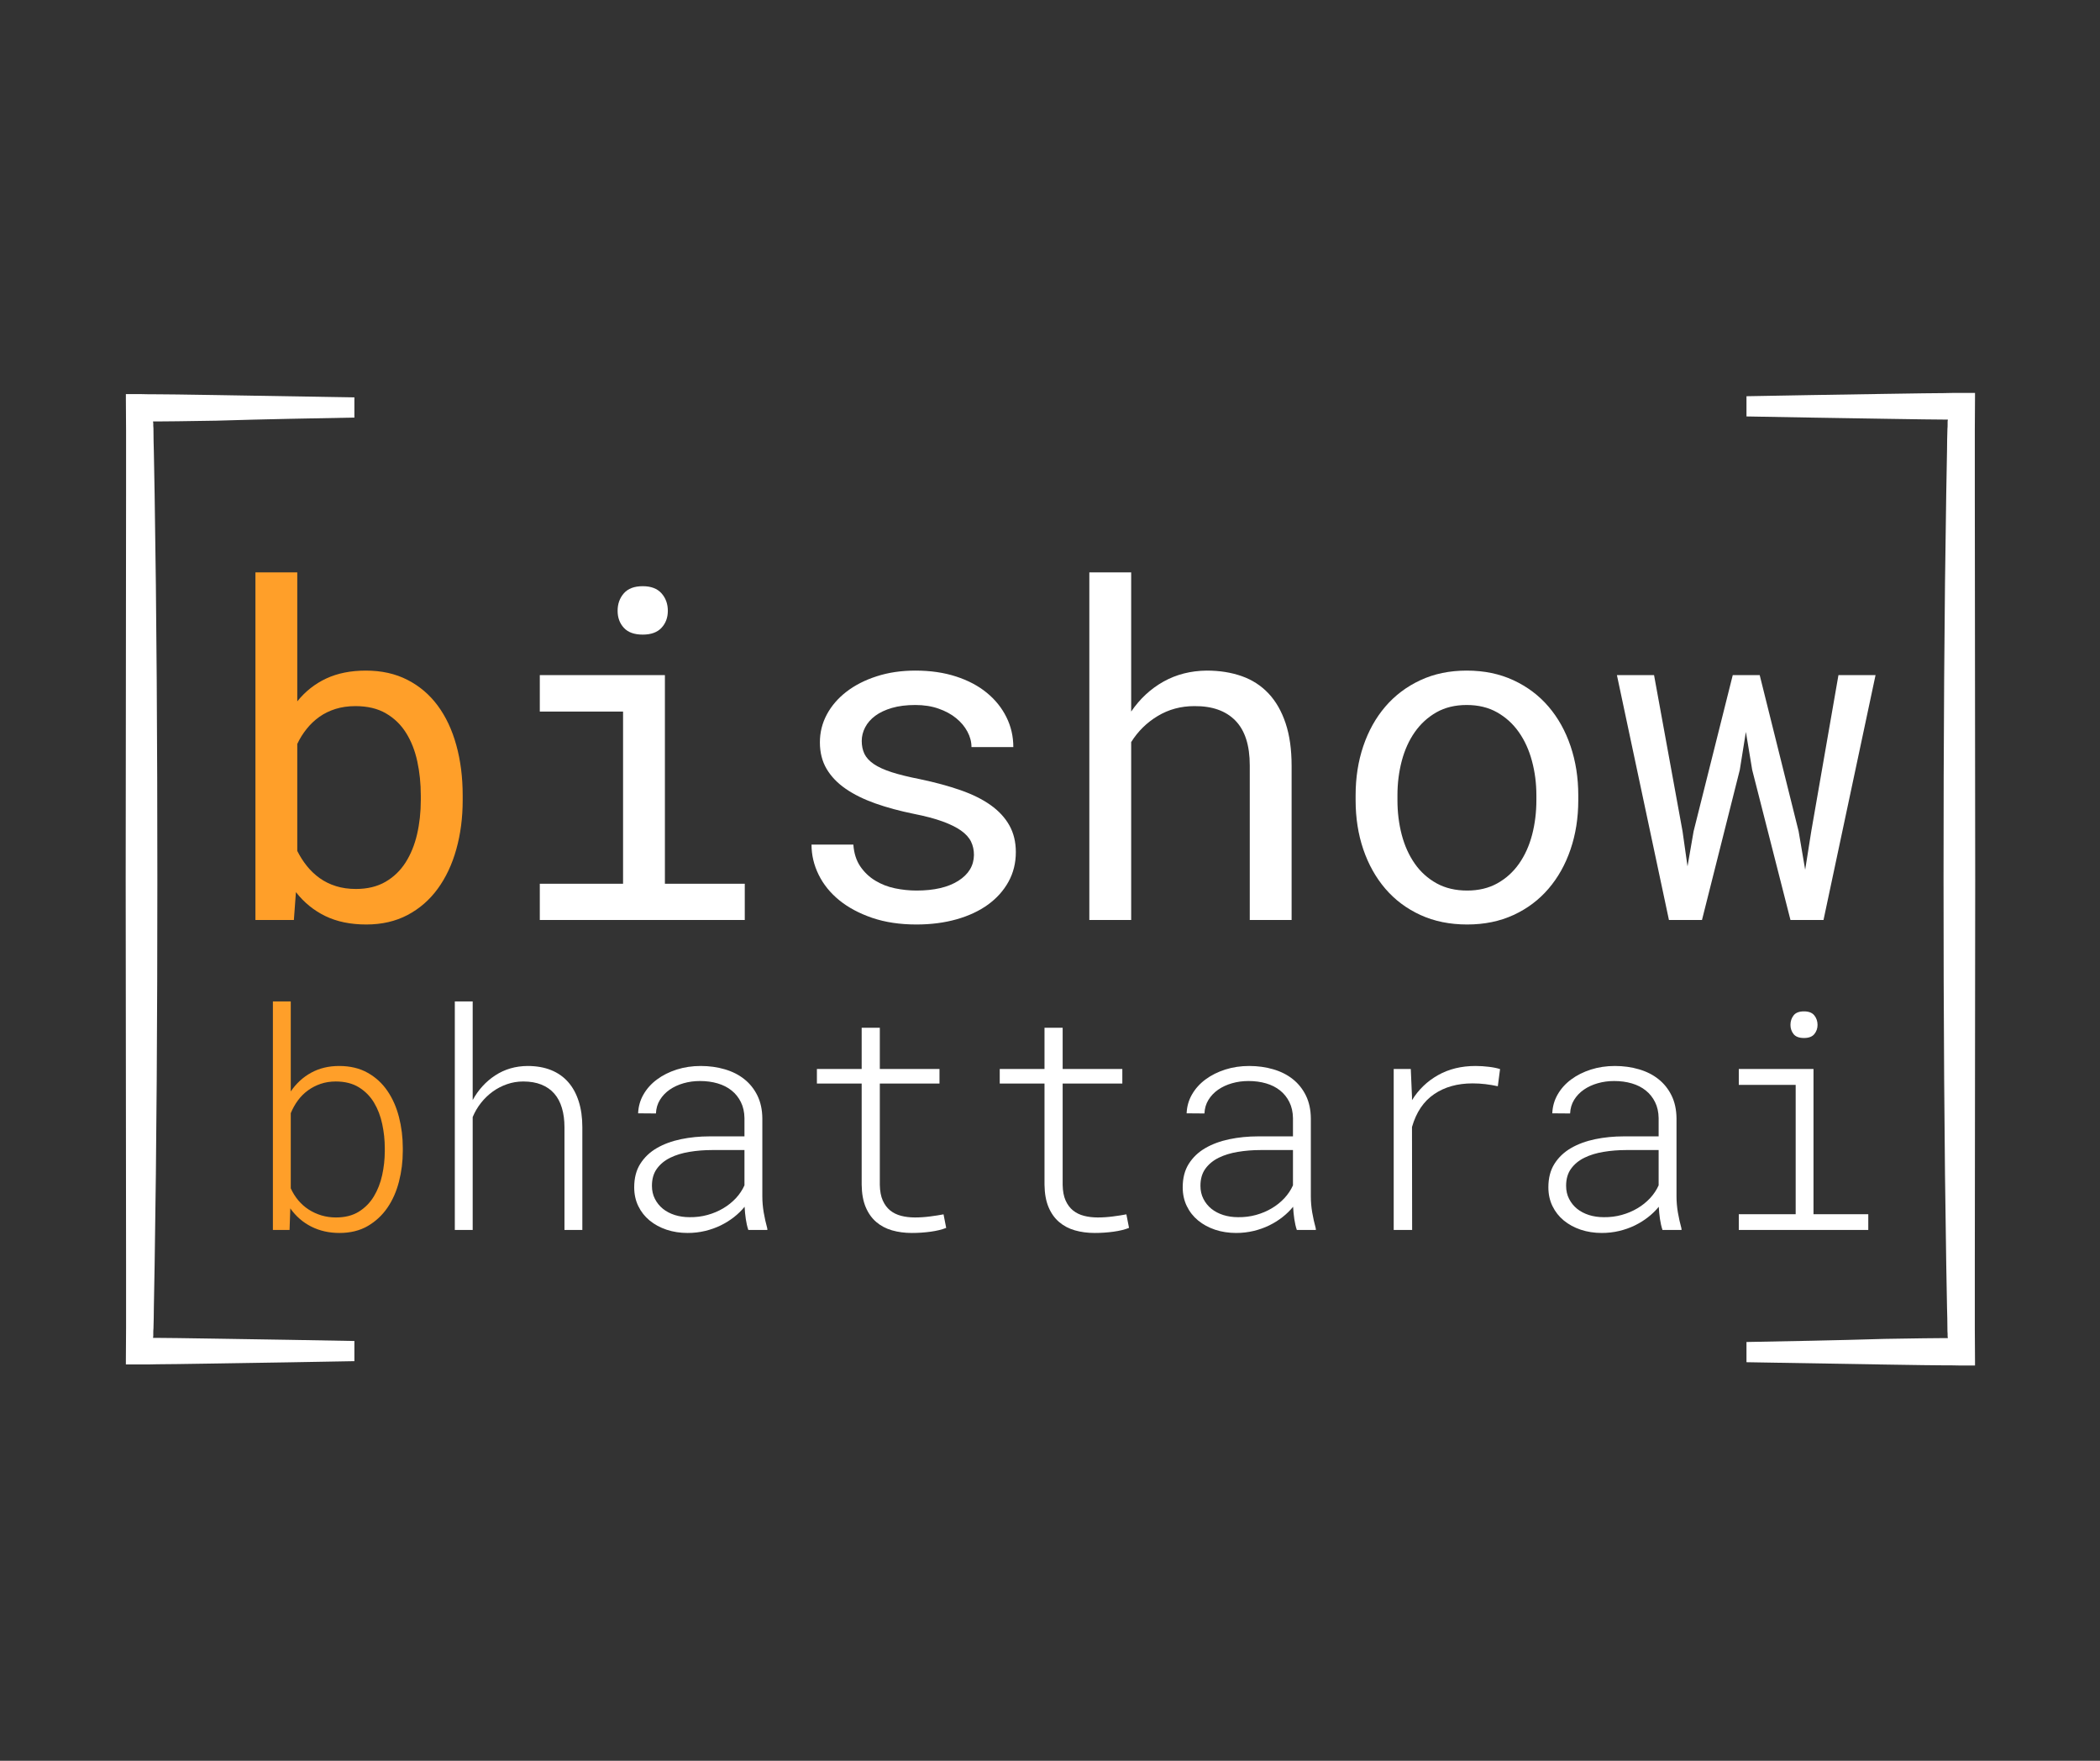 <svg xmlns="http://www.w3.org/2000/svg" xmlns:xlink="http://www.w3.org/1999/xlink" width="940" zoomAndPan="magnify" viewBox="0 0 705 591" height="788" preserveAspectRatio="xMidYMid meet" version="1.0"><rect x="0" y="0" width="705" height="591" fill="#333333" stroke="none"/><defs><g/><clipPath id="3b87325eee"><path d="M 42.023 132.277 L 119 132.277 L 119 457.977 L 42.023 457.977 Z M 42.023 132.277 " clip-rule="nonzero"/></clipPath><clipPath id="98eaaefd2a"><path d="M 586.152 131.883 L 663.273 131.883 L 663.273 458.328 L 586.152 458.328 Z M 586.152 131.883 " clip-rule="nonzero"/></clipPath></defs><g clip-path="url(#3b87325eee)"><path fill="#ffffff" d="M 118.973 140.156 L 118.973 133.383 C 105.145 133.125 89.617 132.863 72.594 132.602 C 68.352 132.539 63.98 132.473 59.613 132.406 C 57.395 132.406 55.176 132.344 52.891 132.344 C 51 132.344 49.109 132.344 47.152 132.277 C 46.109 132.277 45.066 132.277 43.957 132.277 L 42.258 132.277 L 42.258 133.773 C 42.258 137.355 42.324 140.938 42.324 144.582 C 42.324 146.926 42.324 149.273 42.324 151.617 C 42.324 156.367 42.324 161.188 42.324 166.07 C 42.258 205.141 42.258 248.895 42.195 295.125 C 42.258 341.293 42.258 385.047 42.324 424.184 C 42.324 429.066 42.324 433.883 42.324 438.637 C 42.324 440.98 42.324 443.324 42.324 445.668 C 42.324 449.316 42.258 452.898 42.258 456.477 L 42.258 457.977 L 43.957 457.977 C 45 457.977 46.043 457.977 47.152 457.977 C 49.043 457.977 50.934 457.977 52.891 457.91 C 55.176 457.91 57.395 457.844 59.613 457.844 C 64.047 457.781 68.352 457.715 72.594 457.648 C 89.555 457.391 105.145 457.129 118.973 456.867 L 118.973 450.098 C 105.145 449.836 89.617 449.574 72.594 449.316 C 68.352 449.25 63.98 449.184 59.613 449.121 C 57.395 449.121 55.176 449.055 52.891 449.055 L 51.391 449.055 C 51.391 449.055 51.391 448.988 51.391 448.926 L 51.457 448.402 L 51.457 447.621 C 51.457 447.035 51.457 446.449 51.523 445.863 C 51.59 443.52 51.652 441.176 51.652 438.832 C 51.719 434.078 51.848 429.262 51.914 424.379 C 52.566 385.242 52.828 341.488 52.828 295.258 C 52.828 249.027 52.566 205.27 51.914 166.137 C 51.848 161.254 51.719 156.434 51.652 151.68 C 51.586 149.336 51.523 146.926 51.523 144.648 C 51.523 144.062 51.523 143.477 51.457 142.891 L 51.457 142.109 L 51.391 141.59 C 51.391 141.523 51.391 141.457 51.391 141.457 L 52.891 141.457 C 55.176 141.457 57.395 141.395 59.613 141.395 C 64.047 141.328 68.352 141.262 72.594 141.199 C 89.617 140.676 105.145 140.418 118.973 140.156 Z M 118.973 140.156 " fill-opacity="1" fill-rule="nonzero"/></g><g clip-path="url(#98eaaefd2a)"><path fill="#ffffff" d="M 586.32 450.434 L 586.32 457.219 C 600.152 457.48 615.676 457.742 632.703 458.004 C 636.945 458.07 641.316 458.133 645.688 458.199 C 647.902 458.199 650.121 458.266 652.406 458.266 C 654.297 458.266 656.188 458.266 658.145 458.328 C 659.191 458.328 660.234 458.328 661.344 458.328 L 663.039 458.328 L 663.039 456.828 C 663.039 453.238 662.973 449.648 662.973 445.996 C 662.973 443.645 662.973 441.297 662.973 438.945 C 662.973 434.184 662.973 429.352 662.973 424.457 C 663.039 385.301 663.039 341.441 663.105 295.105 C 663.039 248.836 663.039 204.977 662.973 165.754 C 662.973 160.859 662.973 156.031 662.973 151.266 C 662.973 148.914 662.973 146.566 662.973 144.219 C 662.973 140.562 663.039 136.973 663.039 133.383 L 663.039 131.883 L 661.344 131.883 C 660.301 131.883 659.254 131.883 658.145 131.883 C 656.254 131.883 654.363 131.883 652.406 131.949 C 650.121 131.949 647.902 132.012 645.688 132.012 C 641.25 132.078 636.945 132.145 632.703 132.207 C 615.742 132.469 600.152 132.73 586.32 132.992 L 586.32 139.777 C 600.152 140.039 615.676 140.301 632.703 140.562 C 636.945 140.629 641.316 140.691 645.688 140.758 C 647.902 140.758 650.121 140.824 652.406 140.824 L 653.906 140.824 C 653.906 140.824 653.906 140.887 653.906 140.953 L 653.84 141.477 L 653.84 142.258 C 653.84 142.848 653.84 143.434 653.777 144.02 C 653.711 146.371 653.645 148.719 653.645 151.07 C 653.578 155.832 653.449 160.664 653.383 165.559 C 652.73 204.781 652.473 248.637 652.473 294.977 C 652.473 341.312 652.73 385.168 653.383 424.395 C 653.449 429.289 653.578 434.117 653.645 438.883 C 653.711 441.23 653.777 443.645 653.777 445.93 C 653.777 446.516 653.777 447.105 653.84 447.691 L 653.84 448.477 L 653.906 448.996 C 653.906 449.062 653.906 449.129 653.906 449.129 L 652.406 449.129 C 650.121 449.129 647.902 449.191 645.688 449.191 C 641.25 449.258 636.945 449.324 632.703 449.391 C 615.676 449.91 600.152 450.172 586.32 450.434 Z M 586.32 450.434 " fill-opacity="1" fill-rule="nonzero"/></g><g fill="#ff9f29" fill-opacity="1"><g transform="translate(72.456, 308.785)"><g><path d="M 82.875 -40.188 C 82.875 -34.312 82.16 -28.828 80.734 -23.734 C 79.316 -18.648 77.238 -14.234 74.5 -10.484 C 71.77 -6.734 68.395 -3.797 64.375 -1.672 C 60.352 0.453 55.734 1.516 50.516 1.516 C 45.242 1.516 40.672 0.578 36.797 -1.297 C 32.922 -3.172 29.617 -5.852 26.891 -9.344 L 26.203 0 L 13.297 0 L 13.297 -116.672 L 27.344 -116.672 L 27.344 -73.375 C 30.031 -76.719 33.27 -79.273 37.062 -81.047 C 40.863 -82.816 45.297 -83.703 50.359 -83.703 C 55.629 -83.703 60.285 -82.664 64.328 -80.594 C 68.379 -78.52 71.77 -75.633 74.5 -71.938 C 77.238 -68.238 79.316 -63.816 80.734 -58.672 C 82.16 -53.535 82.875 -47.906 82.875 -41.781 Z M 68.812 -41.781 C 68.812 -45.781 68.422 -49.586 67.641 -53.203 C 66.859 -56.828 65.602 -60.02 63.875 -62.781 C 62.156 -65.539 59.898 -67.727 57.109 -69.344 C 54.328 -70.969 50.91 -71.781 46.859 -71.781 C 44.43 -71.781 42.203 -71.461 40.172 -70.828 C 38.148 -70.191 36.344 -69.305 34.75 -68.172 C 33.156 -67.035 31.738 -65.691 30.5 -64.141 C 29.258 -62.598 28.207 -60.914 27.344 -59.094 L 27.344 -23.172 C 28.258 -21.348 29.336 -19.66 30.578 -18.109 C 31.816 -16.566 33.242 -15.211 34.859 -14.047 C 36.484 -12.891 38.305 -11.992 40.328 -11.359 C 42.359 -10.723 44.586 -10.406 47.016 -10.406 C 50.867 -10.406 54.176 -11.203 56.938 -12.797 C 59.695 -14.391 61.945 -16.551 63.688 -19.281 C 65.438 -22.02 66.727 -25.188 67.562 -28.781 C 68.395 -32.383 68.812 -36.188 68.812 -40.188 Z M 68.812 -41.781 "/></g></g></g><g fill="#ffffff" fill-opacity="1"><g transform="translate(165.796, 308.785)"><g><path d="M 15.422 -82.188 L 57.422 -82.188 L 57.422 -12.156 L 84.234 -12.156 L 84.234 0 L 15.422 0 L 15.422 -12.156 L 43.375 -12.156 L 43.375 -69.953 L 15.422 -69.953 Z M 41.547 -103.766 C 41.547 -106.086 42.242 -108.047 43.641 -109.641 C 45.035 -111.234 47.148 -112.031 49.984 -112.031 C 52.766 -112.031 54.863 -111.234 56.281 -109.641 C 57.695 -108.047 58.406 -106.086 58.406 -103.766 C 58.406 -101.484 57.695 -99.582 56.281 -98.062 C 54.863 -96.539 52.766 -95.781 49.984 -95.781 C 47.148 -95.781 45.035 -96.539 43.641 -98.062 C 42.242 -99.582 41.547 -101.484 41.547 -103.766 Z M 41.547 -103.766 "/></g></g></g><g fill="#ffffff" fill-opacity="1"><g transform="translate(259.141, 308.785)"><g><path d="M 67.828 -21.797 C 67.828 -23.473 67.5 -24.977 66.844 -26.312 C 66.188 -27.656 65.07 -28.883 63.5 -30 C 61.926 -31.113 59.848 -32.141 57.266 -33.078 C 54.691 -34.016 51.477 -34.863 47.625 -35.625 C 42.914 -36.582 38.625 -37.742 34.75 -39.109 C 30.875 -40.484 27.555 -42.117 24.797 -44.016 C 22.035 -45.91 19.895 -48.133 18.375 -50.688 C 16.863 -53.25 16.109 -56.227 16.109 -59.625 C 16.109 -62.969 16.891 -66.094 18.453 -69 C 20.023 -71.914 22.227 -74.461 25.062 -76.641 C 27.895 -78.816 31.273 -80.535 35.203 -81.797 C 39.129 -83.066 43.445 -83.703 48.156 -83.703 C 53.219 -83.703 57.773 -83.039 61.828 -81.719 C 65.879 -80.406 69.32 -78.582 72.156 -76.25 C 74.988 -73.926 77.176 -71.207 78.719 -68.094 C 80.27 -64.977 81.047 -61.625 81.047 -58.031 L 67 -58.031 C 67 -59.801 66.539 -61.535 65.625 -63.234 C 64.719 -64.93 63.453 -66.438 61.828 -67.75 C 60.211 -69.07 58.25 -70.133 55.938 -70.938 C 53.633 -71.75 51.039 -72.156 48.156 -72.156 C 45.164 -72.156 42.547 -71.828 40.297 -71.172 C 38.047 -70.516 36.172 -69.629 34.672 -68.516 C 33.18 -67.398 32.055 -66.109 31.297 -64.641 C 30.535 -63.172 30.156 -61.648 30.156 -60.078 C 30.156 -58.461 30.457 -57.02 31.062 -55.75 C 31.676 -54.488 32.727 -53.348 34.219 -52.328 C 35.707 -51.316 37.707 -50.406 40.219 -49.594 C 42.727 -48.789 45.906 -48.008 49.75 -47.25 C 54.812 -46.188 59.344 -44.957 63.344 -43.562 C 67.344 -42.164 70.707 -40.492 73.438 -38.547 C 76.176 -36.598 78.27 -34.332 79.719 -31.75 C 81.164 -29.164 81.891 -26.176 81.891 -22.781 C 81.891 -19.133 81.066 -15.816 79.422 -12.828 C 77.773 -9.848 75.484 -7.289 72.547 -5.156 C 69.609 -3.031 66.086 -1.383 61.984 -0.219 C 57.879 0.938 53.395 1.516 48.531 1.516 C 42.969 1.516 38.004 0.77 33.641 -0.719 C 29.285 -2.219 25.602 -4.191 22.594 -6.641 C 19.582 -9.098 17.281 -11.945 15.688 -15.188 C 14.094 -18.426 13.297 -21.797 13.297 -25.297 L 27.344 -25.297 C 27.551 -22.41 28.32 -19.977 29.656 -18 C 31 -16.031 32.672 -14.438 34.672 -13.219 C 36.672 -12 38.883 -11.133 41.312 -10.625 C 43.75 -10.125 46.156 -9.875 48.531 -9.875 C 54.457 -9.875 59.141 -10.961 62.578 -13.141 C 66.023 -15.316 67.773 -18.203 67.828 -21.797 Z M 67.828 -21.797 "/></g></g></g><g fill="#ffffff" fill-opacity="1"><g transform="translate(352.487, 308.785)"><g><path d="M 27.266 -69.953 C 30.203 -74.254 33.82 -77.609 38.125 -80.016 C 42.438 -82.422 47.273 -83.648 52.641 -83.703 C 56.941 -83.703 60.852 -83.082 64.375 -81.844 C 67.895 -80.602 70.895 -78.664 73.375 -76.031 C 75.852 -73.395 77.766 -70.062 79.109 -66.031 C 80.453 -62.008 81.125 -57.242 81.125 -51.734 L 81.125 0 L 67.078 0 L 67.078 -51.875 C 67.078 -58.613 65.469 -63.629 62.25 -66.922 C 59.031 -70.211 54.438 -71.832 48.469 -71.781 C 43.957 -71.781 39.863 -70.676 36.188 -68.469 C 32.52 -66.27 29.547 -63.348 27.266 -59.703 L 27.266 0 L 13.219 0 L 13.219 -116.672 L 27.266 -116.672 Z M 27.266 -69.953 "/></g></g></g><g fill="#ffffff" fill-opacity="1"><g transform="translate(445.833, 308.785)"><g><path d="M 9.266 -41.859 C 9.266 -47.773 10.125 -53.273 11.844 -58.359 C 13.57 -63.453 16.039 -67.875 19.25 -71.625 C 22.469 -75.375 26.379 -78.32 30.984 -80.469 C 35.598 -82.625 40.789 -83.703 46.562 -83.703 C 52.383 -83.703 57.613 -82.625 62.25 -80.469 C 66.883 -78.32 70.805 -75.375 74.016 -71.625 C 77.234 -67.875 79.703 -63.453 81.422 -58.359 C 83.148 -53.273 84.016 -47.773 84.016 -41.859 L 84.016 -40.188 C 84.016 -34.258 83.148 -28.766 81.422 -23.703 C 79.703 -18.641 77.234 -14.234 74.016 -10.484 C 70.805 -6.734 66.895 -3.797 62.281 -1.672 C 57.676 0.453 52.488 1.516 46.719 1.516 C 40.895 1.516 35.664 0.453 31.031 -1.672 C 26.395 -3.797 22.469 -6.734 19.25 -10.484 C 16.039 -14.234 13.57 -18.641 11.844 -23.703 C 10.125 -28.766 9.266 -34.258 9.266 -40.188 Z M 23.312 -40.188 C 23.312 -36.133 23.789 -32.27 24.75 -28.594 C 25.719 -24.926 27.176 -21.695 29.125 -18.906 C 31.07 -16.125 33.516 -13.922 36.453 -12.297 C 39.391 -10.68 42.812 -9.875 46.719 -9.875 C 50.562 -9.875 53.938 -10.68 56.844 -12.297 C 59.758 -13.922 62.191 -16.125 64.141 -18.906 C 66.098 -21.695 67.555 -24.926 68.516 -28.594 C 69.473 -32.27 69.953 -36.133 69.953 -40.188 L 69.953 -41.859 C 69.953 -45.859 69.457 -49.691 68.469 -53.359 C 67.488 -57.035 66.02 -60.266 64.062 -63.047 C 62.113 -65.828 59.68 -68.039 56.766 -69.688 C 53.859 -71.332 50.457 -72.156 46.562 -72.156 C 42.664 -72.156 39.27 -71.332 36.375 -69.688 C 33.488 -68.039 31.07 -65.828 29.125 -63.047 C 27.176 -60.266 25.719 -57.035 24.75 -53.359 C 23.789 -49.691 23.312 -45.859 23.312 -41.859 Z M 23.312 -40.188 "/></g></g></g><g fill="#ffffff" fill-opacity="1"><g transform="translate(539.179, 308.785)"><g><path d="M 25.672 -29.781 L 27.344 -18 L 29.391 -29.781 L 42.531 -82.188 L 51.578 -82.188 L 64.641 -29.781 L 66.844 -16.859 L 68.891 -29.781 L 78.016 -82.188 L 90.469 -82.188 L 73 0 L 61.906 0 L 49.062 -50.359 L 46.938 -63.125 L 44.891 -50.359 L 32.203 0 L 21.109 0 L 3.641 -82.188 L 16.109 -82.188 Z M 25.672 -29.781 "/></g></g></g><g fill="#ff9f29" fill-opacity="1"><g transform="translate(81.677, 412.838)"><g><path d="M 53.547 -26.469 C 53.547 -22.977 53.117 -19.57 52.266 -16.25 C 51.422 -12.938 50.125 -10.004 48.375 -7.453 C 46.625 -4.91 44.414 -2.863 41.75 -1.312 C 39.094 0.227 35.93 1 32.266 1 C 28.805 1 25.664 0.289 22.844 -1.125 C 20.031 -2.539 17.676 -4.582 15.781 -7.25 L 15.531 0 L 9.938 0 L 9.938 -76.719 L 15.938 -76.719 L 15.938 -46.5 C 17.77 -49.195 20.055 -51.297 22.797 -52.797 C 25.547 -54.297 28.672 -55.047 32.172 -55.047 C 35.867 -55.047 39.062 -54.285 41.75 -52.766 C 44.445 -51.254 46.66 -49.223 48.391 -46.672 C 50.129 -44.129 51.422 -41.203 52.266 -37.891 C 53.117 -34.578 53.547 -31.117 53.547 -27.516 Z M 47.5 -27.516 C 47.5 -30.211 47.211 -32.895 46.641 -35.562 C 46.078 -38.227 45.16 -40.617 43.891 -42.734 C 42.629 -44.848 40.941 -46.562 38.828 -47.875 C 36.711 -49.188 34.109 -49.844 31.016 -49.844 C 29.223 -49.844 27.539 -49.578 25.969 -49.047 C 24.406 -48.516 22.984 -47.781 21.703 -46.844 C 20.422 -45.914 19.297 -44.797 18.328 -43.484 C 17.367 -42.172 16.57 -40.742 15.938 -39.203 L 15.938 -13.984 C 16.602 -12.516 17.441 -11.172 18.453 -9.953 C 19.473 -8.742 20.641 -7.711 21.953 -6.859 C 23.266 -6.016 24.695 -5.359 26.25 -4.891 C 27.801 -4.43 29.426 -4.203 31.125 -4.203 C 34.145 -4.203 36.695 -4.848 38.781 -6.141 C 40.863 -7.441 42.547 -9.148 43.828 -11.266 C 45.109 -13.379 46.039 -15.766 46.625 -18.422 C 47.207 -21.086 47.5 -23.77 47.5 -26.469 Z M 47.5 -27.516 "/></g></g></g><g fill="#ffffff" fill-opacity="1"><g transform="translate(143.047, 412.838)"><g><path d="M 15.641 -43.609 C 17.535 -47.066 20.062 -49.828 23.219 -51.891 C 26.383 -53.961 30 -55.016 34.062 -55.047 C 37.031 -55.047 39.656 -54.586 41.938 -53.672 C 44.219 -52.754 46.129 -51.422 47.672 -49.672 C 49.223 -47.922 50.406 -45.77 51.219 -43.219 C 52.039 -40.676 52.453 -37.773 52.453 -34.516 L 52.453 0 L 46.453 0 L 46.453 -34.516 C 46.453 -36.91 46.164 -39.055 45.594 -40.953 C 45.031 -42.859 44.176 -44.469 43.031 -45.781 C 41.883 -47.094 40.441 -48.098 38.703 -48.797 C 36.973 -49.492 34.941 -49.844 32.609 -49.844 C 30.711 -49.844 28.898 -49.539 27.172 -48.938 C 25.441 -48.344 23.844 -47.516 22.375 -46.453 C 20.906 -45.391 19.598 -44.133 18.453 -42.688 C 17.305 -41.238 16.367 -39.645 15.641 -37.906 L 15.641 0 L 9.641 0 L 9.641 -76.719 L 15.641 -76.719 Z M 15.641 -43.609 "/></g></g></g><g fill="#ffffff" fill-opacity="1"><g transform="translate(204.427, 412.838)"><g><path d="M 46.797 0 C 46.43 -1.094 46.148 -2.312 45.953 -3.656 C 45.754 -5.008 45.617 -6.391 45.547 -7.797 C 44.516 -6.523 43.316 -5.359 41.953 -4.297 C 40.586 -3.234 39.098 -2.305 37.484 -1.516 C 35.867 -0.734 34.129 -0.117 32.266 0.328 C 30.398 0.773 28.453 1 26.422 1 C 23.891 1 21.531 0.633 19.344 -0.094 C 17.164 -0.832 15.27 -1.863 13.656 -3.188 C 12.039 -4.52 10.773 -6.129 9.859 -8.016 C 8.941 -9.898 8.484 -12.004 8.484 -14.328 C 8.484 -17.43 9.164 -20.062 10.531 -22.219 C 11.906 -24.383 13.754 -26.141 16.078 -27.484 C 18.41 -28.836 21.109 -29.832 24.172 -30.469 C 27.234 -31.102 30.445 -31.422 33.812 -31.422 L 45.5 -31.422 L 45.5 -37.562 C 45.469 -39.594 45.066 -41.379 44.297 -42.922 C 43.535 -44.473 42.492 -45.773 41.172 -46.828 C 39.859 -47.879 38.297 -48.672 36.484 -49.203 C 34.672 -49.734 32.695 -50 30.562 -50 C 28.633 -50 26.797 -49.75 25.047 -49.25 C 23.297 -48.75 21.742 -48.031 20.391 -47.094 C 19.047 -46.164 17.957 -45.023 17.125 -43.672 C 16.301 -42.328 15.852 -40.805 15.781 -39.109 L 9.797 -39.156 C 9.891 -41.457 10.492 -43.57 11.609 -45.5 C 12.723 -47.438 14.227 -49.109 16.125 -50.516 C 18.031 -51.93 20.238 -53.039 22.75 -53.844 C 25.258 -54.645 27.945 -55.047 30.812 -55.047 C 33.676 -55.047 36.363 -54.676 38.875 -53.938 C 41.395 -53.207 43.578 -52.109 45.422 -50.641 C 47.273 -49.18 48.742 -47.352 49.828 -45.156 C 50.91 -42.957 51.469 -40.395 51.5 -37.469 L 51.5 -11.281 C 51.5 -9.488 51.656 -7.676 51.969 -5.844 C 52.289 -4.008 52.68 -2.258 53.141 -0.594 L 53.203 0 Z M 27.078 -4.297 C 29.172 -4.266 31.176 -4.516 33.094 -5.047 C 35.008 -5.578 36.766 -6.316 38.359 -7.266 C 39.961 -8.211 41.379 -9.344 42.609 -10.656 C 43.836 -11.977 44.801 -13.422 45.5 -14.984 L 45.5 -26.828 L 34.609 -26.828 C 31.984 -26.828 29.453 -26.625 27.016 -26.219 C 24.586 -25.82 22.441 -25.164 20.578 -24.25 C 18.711 -23.332 17.223 -22.109 16.109 -20.578 C 14.992 -19.047 14.438 -17.129 14.438 -14.828 C 14.438 -13.203 14.77 -11.738 15.438 -10.438 C 16.102 -9.133 17 -8.023 18.125 -7.109 C 19.258 -6.203 20.594 -5.504 22.125 -5.016 C 23.656 -4.535 25.305 -4.297 27.078 -4.297 Z M 27.078 -4.297 "/></g></g></g><g fill="#ffffff" fill-opacity="1"><g transform="translate(265.807, 412.838)"><g><path d="M 29.562 -67.875 L 29.562 -54.047 L 49.594 -54.047 L 49.594 -49.156 L 29.562 -49.156 L 29.562 -15.141 C 29.602 -13.035 29.93 -11.289 30.547 -9.906 C 31.16 -8.531 31.988 -7.414 33.031 -6.562 C 34.082 -5.719 35.316 -5.113 36.734 -4.75 C 38.148 -4.383 39.691 -4.203 41.359 -4.203 C 43.023 -4.203 44.727 -4.316 46.469 -4.547 C 48.219 -4.773 49.711 -5.008 50.953 -5.25 L 51.844 -0.703 C 50.414 -0.129 48.664 0.297 46.594 0.578 C 44.531 0.859 42.438 1 40.312 1 C 37.914 1 35.703 0.707 33.672 0.125 C 31.641 -0.457 29.875 -1.391 28.375 -2.672 C 26.875 -3.953 25.691 -5.613 24.828 -7.656 C 23.961 -9.707 23.508 -12.219 23.469 -15.188 L 23.469 -49.156 L 8.438 -49.156 L 8.438 -54.047 L 23.469 -54.047 L 23.469 -67.875 Z M 29.562 -67.875 "/></g></g></g><g fill="#ffffff" fill-opacity="1"><g transform="translate(327.187, 412.838)"><g><path d="M 29.562 -67.875 L 29.562 -54.047 L 49.594 -54.047 L 49.594 -49.156 L 29.562 -49.156 L 29.562 -15.141 C 29.602 -13.035 29.93 -11.289 30.547 -9.906 C 31.16 -8.531 31.988 -7.414 33.031 -6.562 C 34.082 -5.719 35.316 -5.113 36.734 -4.75 C 38.148 -4.383 39.691 -4.203 41.359 -4.203 C 43.023 -4.203 44.727 -4.316 46.469 -4.547 C 48.219 -4.773 49.711 -5.008 50.953 -5.25 L 51.844 -0.703 C 50.414 -0.129 48.664 0.297 46.594 0.578 C 44.531 0.859 42.438 1 40.312 1 C 37.914 1 35.703 0.707 33.672 0.125 C 31.641 -0.457 29.875 -1.391 28.375 -2.672 C 26.875 -3.953 25.691 -5.613 24.828 -7.656 C 23.961 -9.707 23.508 -12.219 23.469 -15.188 L 23.469 -49.156 L 8.438 -49.156 L 8.438 -54.047 L 23.469 -54.047 L 23.469 -67.875 Z M 29.562 -67.875 "/></g></g></g><g fill="#ffffff" fill-opacity="1"><g transform="translate(388.568, 412.838)"><g><path d="M 46.797 0 C 46.43 -1.094 46.148 -2.312 45.953 -3.656 C 45.754 -5.008 45.617 -6.391 45.547 -7.797 C 44.516 -6.523 43.316 -5.359 41.953 -4.297 C 40.586 -3.234 39.098 -2.305 37.484 -1.516 C 35.867 -0.734 34.129 -0.117 32.266 0.328 C 30.398 0.773 28.453 1 26.422 1 C 23.891 1 21.531 0.633 19.344 -0.094 C 17.164 -0.832 15.27 -1.863 13.656 -3.188 C 12.039 -4.52 10.773 -6.129 9.859 -8.016 C 8.941 -9.898 8.484 -12.004 8.484 -14.328 C 8.484 -17.43 9.164 -20.062 10.531 -22.219 C 11.906 -24.383 13.754 -26.141 16.078 -27.484 C 18.41 -28.836 21.109 -29.832 24.172 -30.469 C 27.234 -31.102 30.445 -31.422 33.812 -31.422 L 45.5 -31.422 L 45.5 -37.562 C 45.469 -39.594 45.066 -41.379 44.297 -42.922 C 43.535 -44.473 42.492 -45.773 41.172 -46.828 C 39.859 -47.879 38.297 -48.672 36.484 -49.203 C 34.672 -49.734 32.695 -50 30.562 -50 C 28.633 -50 26.797 -49.75 25.047 -49.25 C 23.297 -48.75 21.742 -48.031 20.391 -47.094 C 19.047 -46.164 17.957 -45.023 17.125 -43.672 C 16.301 -42.328 15.852 -40.805 15.781 -39.109 L 9.797 -39.156 C 9.891 -41.457 10.492 -43.57 11.609 -45.5 C 12.723 -47.438 14.227 -49.109 16.125 -50.516 C 18.031 -51.93 20.238 -53.039 22.75 -53.844 C 25.258 -54.645 27.945 -55.047 30.812 -55.047 C 33.676 -55.047 36.363 -54.676 38.875 -53.938 C 41.395 -53.207 43.578 -52.109 45.422 -50.641 C 47.273 -49.18 48.742 -47.352 49.828 -45.156 C 50.91 -42.957 51.469 -40.395 51.5 -37.469 L 51.5 -11.281 C 51.5 -9.488 51.656 -7.676 51.969 -5.844 C 52.289 -4.008 52.68 -2.258 53.141 -0.594 L 53.203 0 Z M 27.078 -4.297 C 29.172 -4.266 31.176 -4.516 33.094 -5.047 C 35.008 -5.578 36.766 -6.316 38.359 -7.266 C 39.961 -8.211 41.379 -9.344 42.609 -10.656 C 43.836 -11.977 44.801 -13.422 45.5 -14.984 L 45.5 -26.828 L 34.609 -26.828 C 31.984 -26.828 29.453 -26.625 27.016 -26.219 C 24.586 -25.82 22.441 -25.164 20.578 -24.25 C 18.711 -23.332 17.223 -22.109 16.109 -20.578 C 14.992 -19.047 14.438 -17.129 14.438 -14.828 C 14.438 -13.203 14.77 -11.738 15.438 -10.438 C 16.102 -9.133 17 -8.023 18.125 -7.109 C 19.258 -6.203 20.594 -5.504 22.125 -5.016 C 23.656 -4.535 25.305 -4.297 27.078 -4.297 Z M 27.078 -4.297 "/></g></g></g><g fill="#ffffff" fill-opacity="1"><g transform="translate(449.948, 412.838)"><g><path d="M 45.406 -55.047 C 46.906 -55.047 48.398 -54.953 49.891 -54.766 C 51.391 -54.586 52.641 -54.332 53.641 -54 L 52.891 -48.25 C 51.492 -48.551 50.098 -48.785 48.703 -48.953 C 47.305 -49.117 45.875 -49.203 44.406 -49.203 C 39.344 -49.203 35.047 -48 31.516 -45.594 C 27.984 -43.195 25.504 -39.52 24.078 -34.562 L 24.125 0 L 17.938 0 L 17.938 -54.047 L 23.672 -54.047 L 24.078 -44.656 L 24.078 -43.562 C 26.273 -47.125 29.188 -49.926 32.812 -51.969 C 36.445 -54.02 40.645 -55.047 45.406 -55.047 Z M 45.406 -55.047 "/></g></g></g><g fill="#ffffff" fill-opacity="1"><g transform="translate(511.328, 412.838)"><g><path d="M 46.797 0 C 46.43 -1.094 46.148 -2.312 45.953 -3.656 C 45.754 -5.008 45.617 -6.391 45.547 -7.797 C 44.516 -6.523 43.316 -5.359 41.953 -4.297 C 40.586 -3.234 39.098 -2.305 37.484 -1.516 C 35.867 -0.734 34.129 -0.117 32.266 0.328 C 30.398 0.773 28.453 1 26.422 1 C 23.891 1 21.531 0.633 19.344 -0.094 C 17.164 -0.832 15.27 -1.863 13.656 -3.188 C 12.039 -4.52 10.773 -6.129 9.859 -8.016 C 8.941 -9.898 8.484 -12.004 8.484 -14.328 C 8.484 -17.43 9.164 -20.062 10.531 -22.219 C 11.906 -24.383 13.754 -26.141 16.078 -27.484 C 18.41 -28.836 21.109 -29.832 24.172 -30.469 C 27.234 -31.102 30.445 -31.422 33.812 -31.422 L 45.5 -31.422 L 45.5 -37.562 C 45.469 -39.594 45.066 -41.379 44.297 -42.922 C 43.535 -44.473 42.492 -45.773 41.172 -46.828 C 39.859 -47.879 38.297 -48.672 36.484 -49.203 C 34.672 -49.734 32.695 -50 30.562 -50 C 28.633 -50 26.797 -49.75 25.047 -49.25 C 23.297 -48.75 21.742 -48.031 20.391 -47.094 C 19.047 -46.164 17.957 -45.023 17.125 -43.672 C 16.301 -42.328 15.852 -40.805 15.781 -39.109 L 9.797 -39.156 C 9.891 -41.457 10.492 -43.57 11.609 -45.5 C 12.723 -47.438 14.227 -49.109 16.125 -50.516 C 18.031 -51.93 20.238 -53.039 22.75 -53.844 C 25.258 -54.645 27.945 -55.047 30.812 -55.047 C 33.676 -55.047 36.363 -54.676 38.875 -53.938 C 41.395 -53.207 43.578 -52.109 45.422 -50.641 C 47.273 -49.18 48.742 -47.352 49.828 -45.156 C 50.91 -42.957 51.469 -40.395 51.5 -37.469 L 51.5 -11.281 C 51.5 -9.488 51.656 -7.676 51.969 -5.844 C 52.289 -4.008 52.68 -2.258 53.141 -0.594 L 53.203 0 Z M 27.078 -4.297 C 29.172 -4.266 31.176 -4.516 33.094 -5.047 C 35.008 -5.578 36.766 -6.316 38.359 -7.266 C 39.961 -8.211 41.379 -9.344 42.609 -10.656 C 43.836 -11.977 44.801 -13.422 45.5 -14.984 L 45.5 -26.828 L 34.609 -26.828 C 31.984 -26.828 29.453 -26.625 27.016 -26.219 C 24.586 -25.82 22.441 -25.164 20.578 -24.25 C 18.711 -23.332 17.223 -22.109 16.109 -20.578 C 14.992 -19.047 14.438 -17.129 14.438 -14.828 C 14.438 -13.203 14.77 -11.738 15.438 -10.438 C 16.102 -9.133 17 -8.023 18.125 -7.109 C 19.258 -6.203 20.594 -5.504 22.125 -5.016 C 23.656 -4.535 25.305 -4.297 27.078 -4.297 Z M 27.078 -4.297 "/></g></g></g><g fill="#ffffff" fill-opacity="1"><g transform="translate(572.708, 412.838)"><g><path d="M 11.031 -54.047 L 36.109 -54.047 L 36.109 -5.297 L 54.5 -5.297 L 54.5 0 L 11.031 0 L 11.031 -5.297 L 30.125 -5.297 L 30.125 -48.703 L 11.031 -48.703 Z M 28.375 -68.828 C 28.375 -70.055 28.723 -71.117 29.422 -72.016 C 30.117 -72.922 31.285 -73.375 32.922 -73.375 C 34.516 -73.375 35.672 -72.922 36.391 -72.016 C 37.109 -71.117 37.469 -70.055 37.469 -68.828 C 37.469 -67.66 37.109 -66.633 36.391 -65.75 C 35.672 -64.875 34.516 -64.438 32.922 -64.438 C 31.285 -64.438 30.117 -64.875 29.422 -65.75 C 28.723 -66.633 28.375 -67.66 28.375 -68.828 Z M 28.375 -68.828 "/></g></g></g></svg>